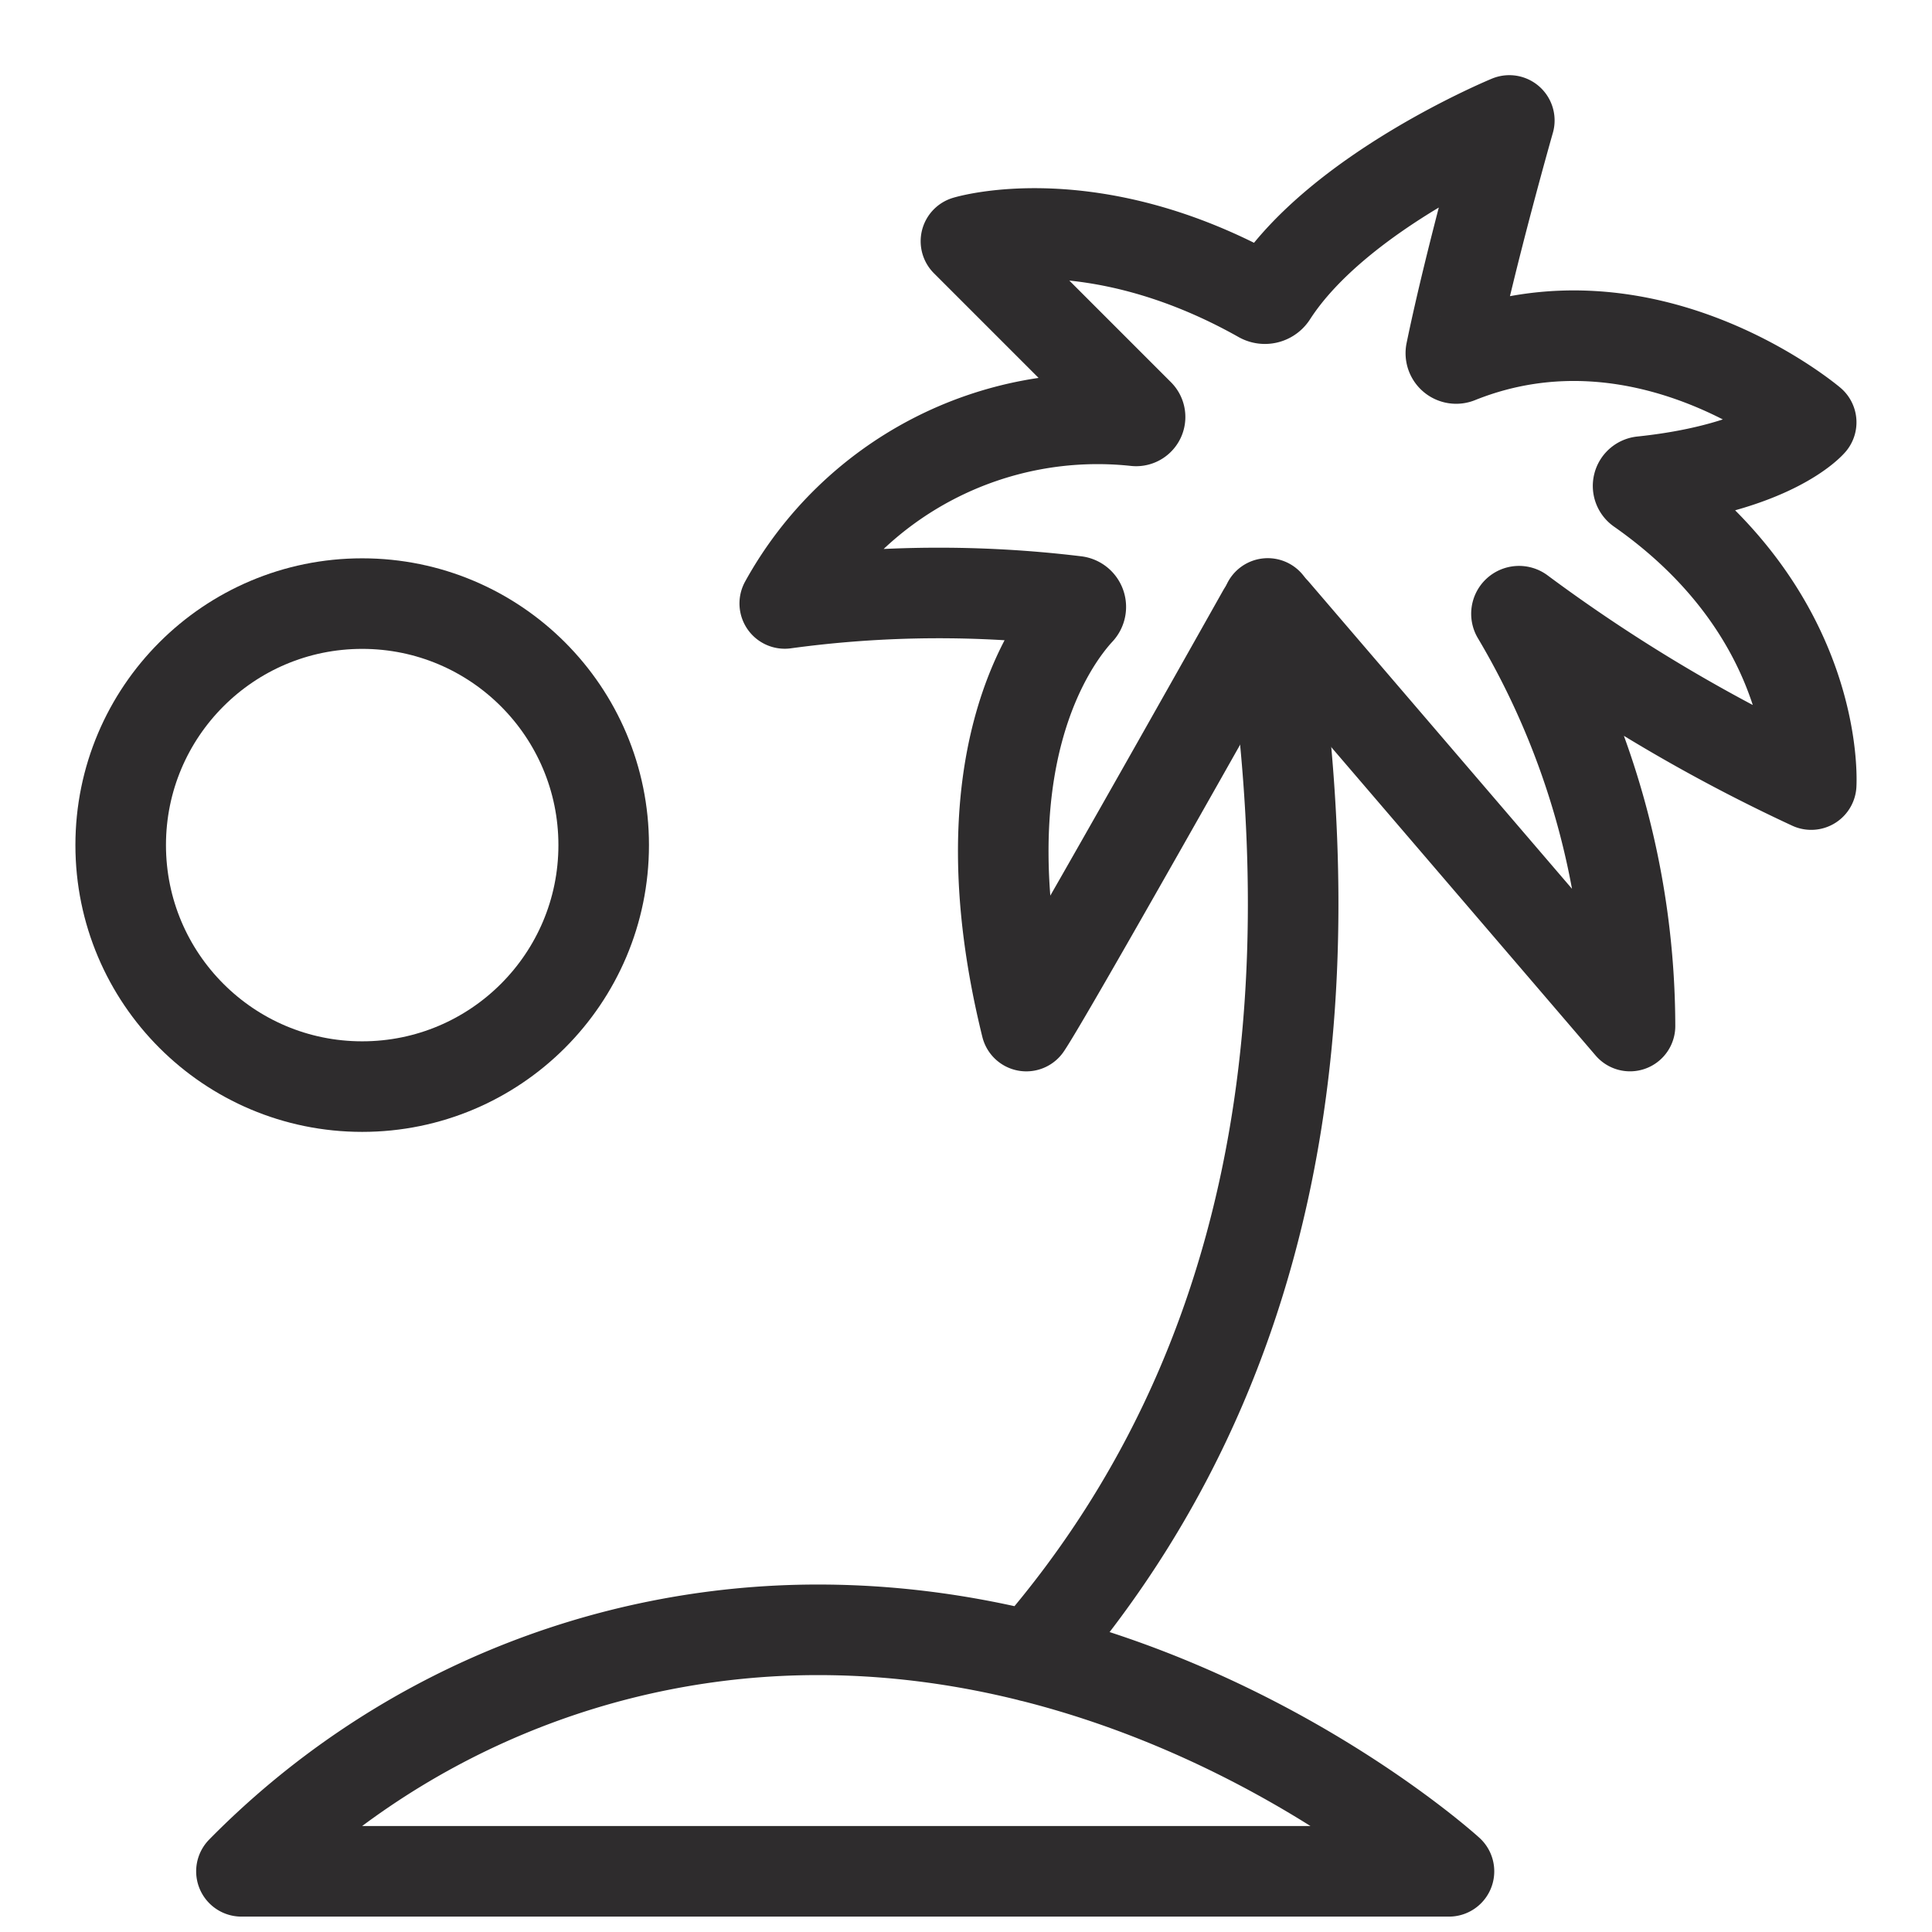 <svg viewBox="0 0 64 64" xmlns="http://www.w3.org/2000/svg"><g fill="none" stroke="#2e2c2d" stroke-linecap="round" stroke-linejoin="round" stroke-width="3"><path d="m7.998 61.99a26.781 26.781 0 0 1 19.111-8c12.12 0 20.89 8 20.89 8zm33.998-42c1.49 9.448 2.088 23.518-7.842 34.888"/><path d="m33.998 33.99c.659-.96 6.727-11.74 7.828-13.697a.244.244 0 0 1 .4-.034l11.77 13.73a26.77 26.77 0 0 0 -3.746-13.609.085.085 0 0 1 .124-.114 54.868 54.868 0 0 0 9.624 5.724s.35-5.554-5.67-9.773a.145.145 0 0 1 .07-.265c4.316-.453 5.6-1.962 5.6-1.962s-5.453-4.627-11.688-2.13a.176.176 0 0 1 -.246-.192c.679-3.285 1.934-7.678 1.934-7.678s-5.637 2.32-7.863 5.776a.277.277 0 0 1 -.373.09c-5.584-3.144-9.764-1.865-9.764-1.865l5.728 5.728a.13.13 0 0 1 -.101.224 11.836 11.836 0 0 0 -11.629 6.047 37.693 37.693 0 0 1 9.648-.072.189.189 0 0 1 .107.317c-.91.983-3.909 5.02-1.753 13.755z"/><circle cx="11.998" cy="27.995" r="8"/></g></svg>